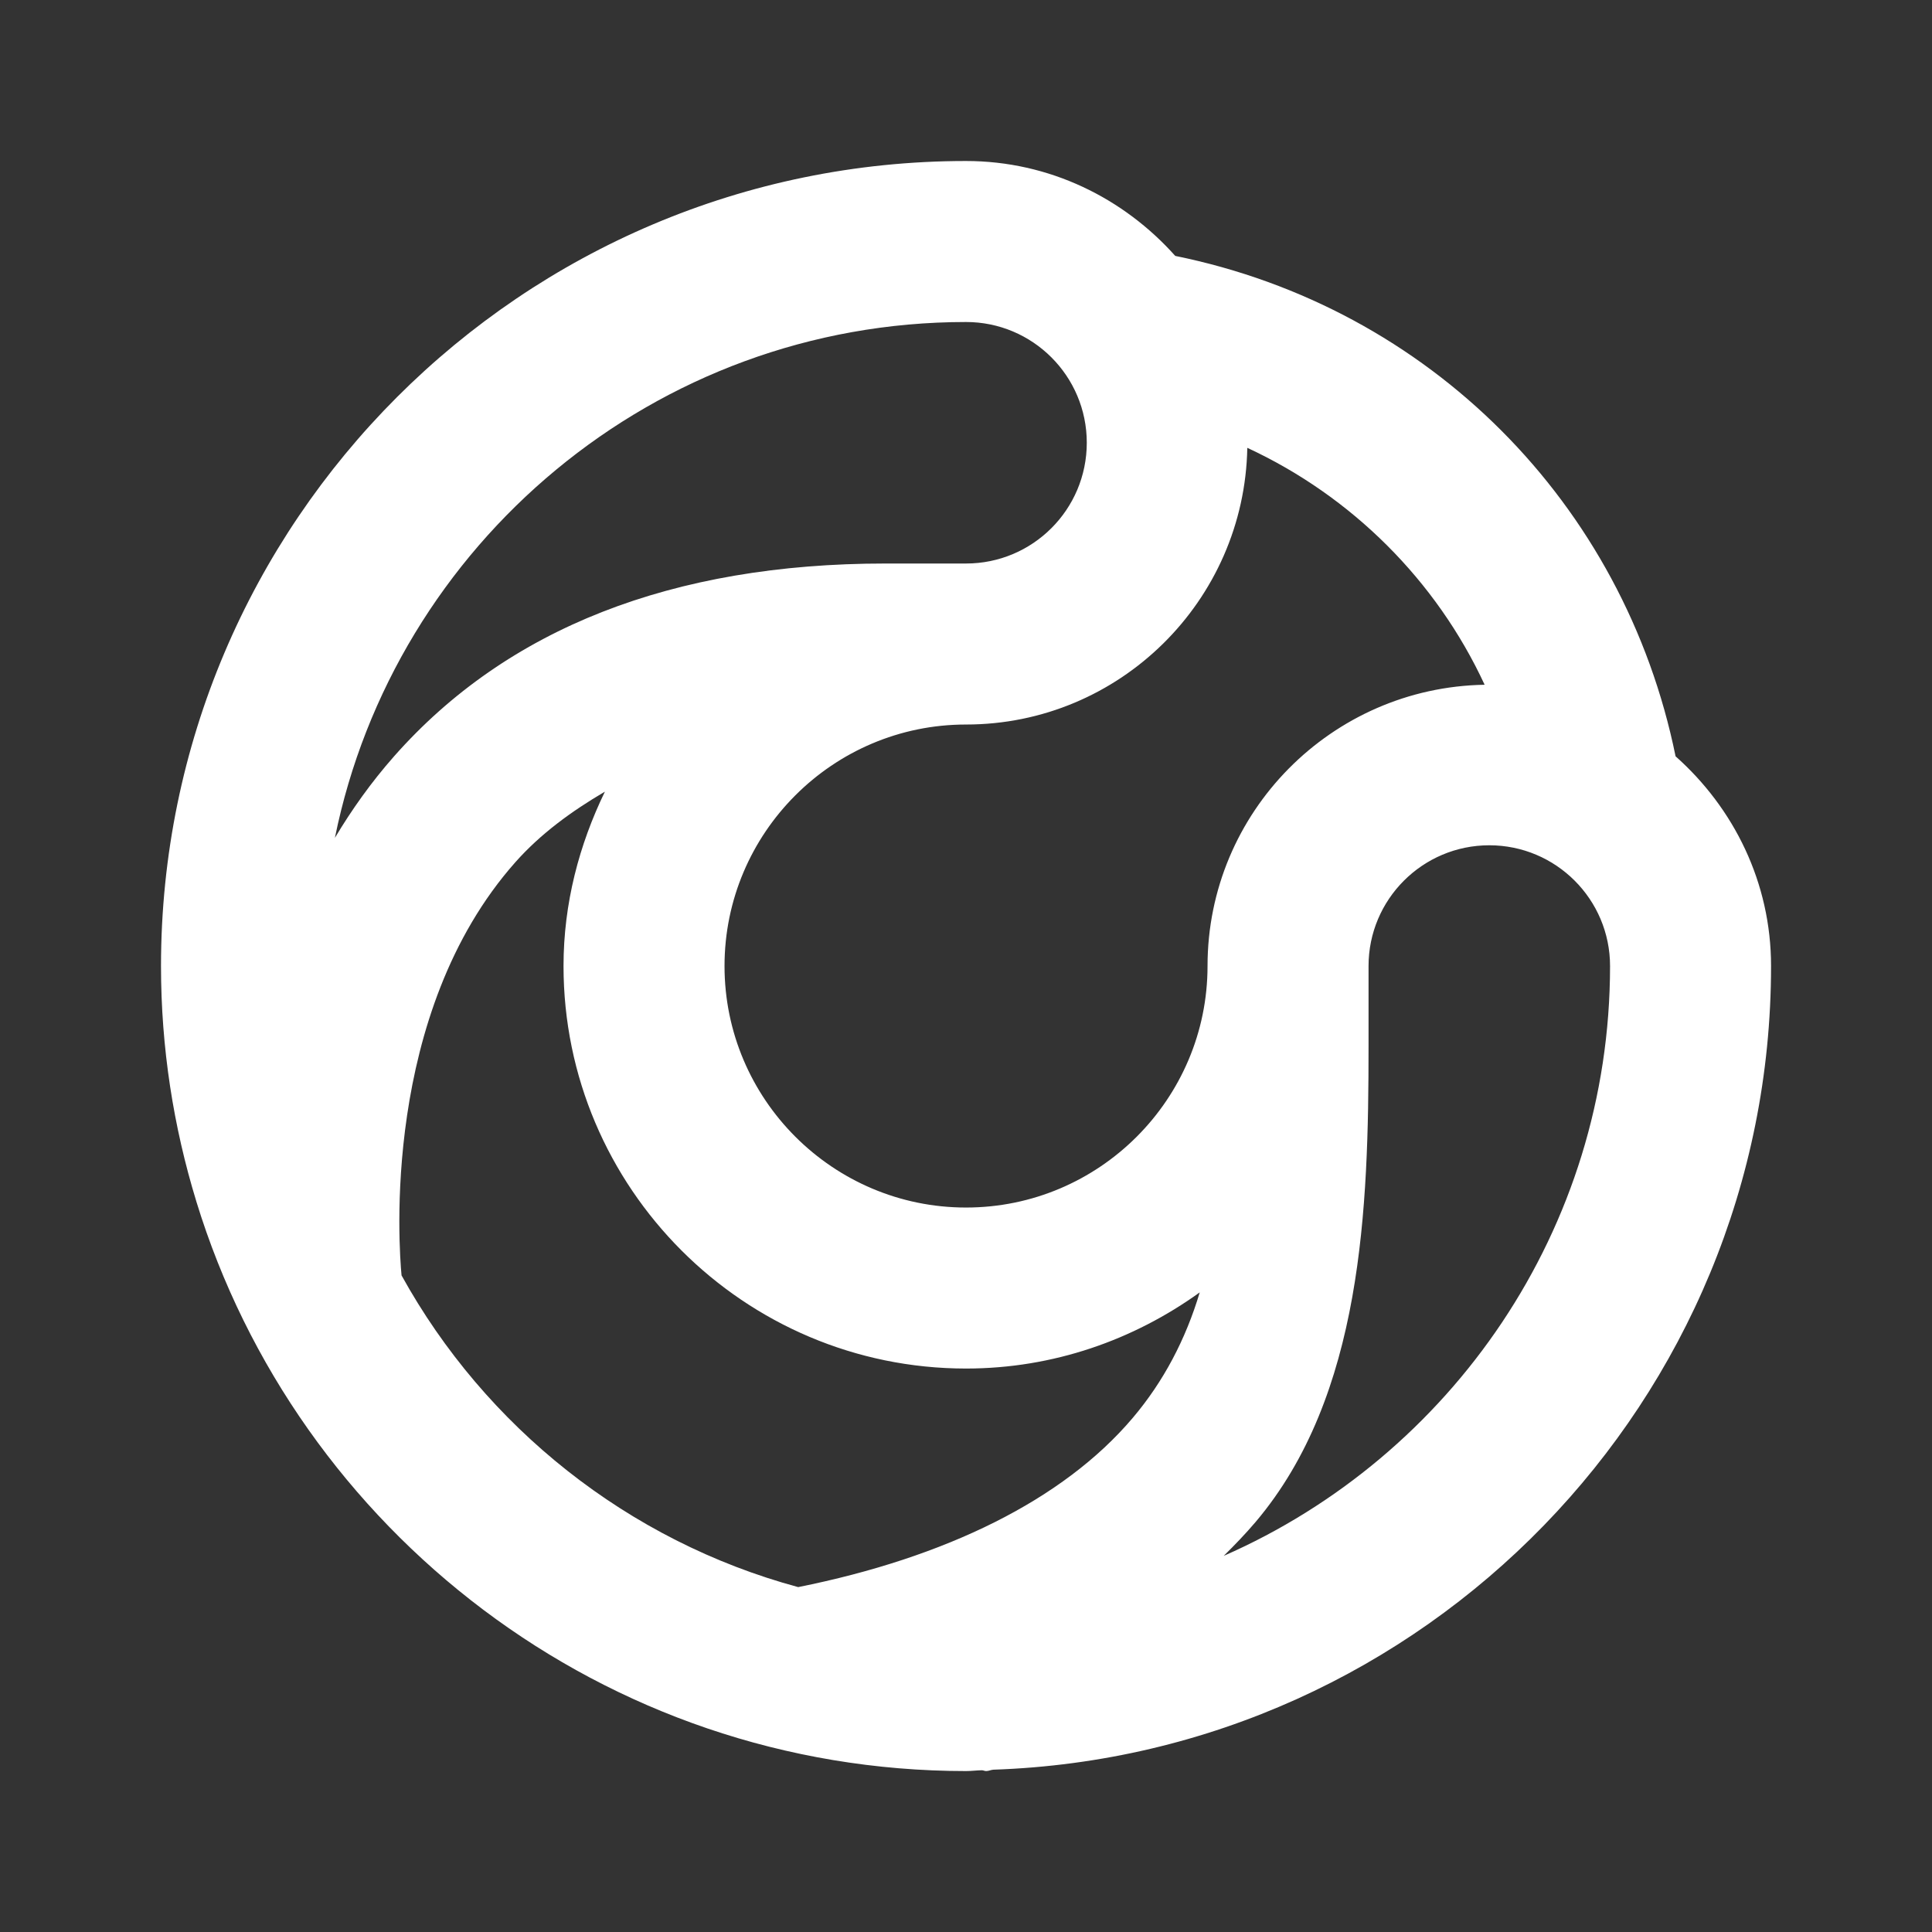 <svg xmlns="http://www.w3.org/2000/svg" xmlns:xlink="http://www.w3.org/1999/xlink" viewBox="0,0,256,256" width="480px" height="480px" fill-rule="nonzero"><rect x="0" y="0" width="256" height="256" fill="#333333" stroke="none"/><g fill="#ffffff" fill-rule="nonzero" stroke="none" stroke-width="1" stroke-linecap="butt" stroke-linejoin="miter" stroke-miterlimit="10" stroke-dasharray="" stroke-dashoffset="0" font-family="none" font-weight="none" font-size="none" text-anchor="none" style="mix-blend-mode: normal"><g transform="scale(10.667,10.667)"><path d="M22,12c0,-1.039 -0.464,-1.964 -1.186,-2.605c-0.64,-3.143 -3.059,-5.575 -6.215,-6.216c-0.641,-0.718 -1.563,-1.179 -2.599,-1.179c-5.514,0 -10,4.486 -10,10c0,1.016 0.155,1.997 0.438,2.921c0.001,0.001 0,0.003 0.001,0.004c1.254,4.091 5.065,7.075 9.561,7.075c0.067,0 0.131,-0.009 0.198,-0.01c0.018,0.001 0.034,0.01 0.052,0.01c0.031,0 0.059,-0.015 0.089,-0.017c5.357,-0.181 9.661,-4.584 9.661,-9.983zM4.896,9.394c-0.285,0.323 -0.527,0.664 -0.736,1.014c0.741,-3.651 3.974,-6.408 7.84,-6.408c0.828,0 1.5,0.671 1.5,1.5c0,0.829 -0.672,1.5 -1.5,1.5c-0.228,0 -0.882,0 -1,0c-2.648,0 -4.701,0.806 -6.104,2.394zM14.07,17.614c-0.863,1.019 -2.324,1.734 -4.155,2.101c-2.117,-0.573 -3.889,-1.993 -4.927,-3.872c-0.032,-0.34 -0.256,-3.251 1.415,-5.134c0.313,-0.352 0.695,-0.631 1.111,-0.875c-0.319,0.658 -0.514,1.387 -0.514,2.166c0,2.757 2.243,5 5,5c1.085,0 2.083,-0.356 2.903,-0.946c-0.175,0.584 -0.449,1.107 -0.833,1.56zM12,15c-1.654,0 -3,-1.346 -3,-3c0,-1.654 1.346,-3 3,-3c1.908,0 3.459,-1.537 3.494,-3.437c1.297,0.601 2.348,1.648 2.948,2.943c-1.903,0.032 -3.442,1.584 -3.442,3.494c0,1.654 -1.346,3 -3,3zM15.201,19.327c0.138,-0.136 0.271,-0.274 0.395,-0.42c1.332,-1.572 1.404,-3.907 1.404,-5.907c0,-0.055 0,-0.764 0,-1c0,-0.828 0.672,-1.5 1.5,-1.5c0.828,0 1.5,0.672 1.5,1.5c0,3.273 -1.978,6.089 -4.799,7.327z"></path></g></g></svg>
